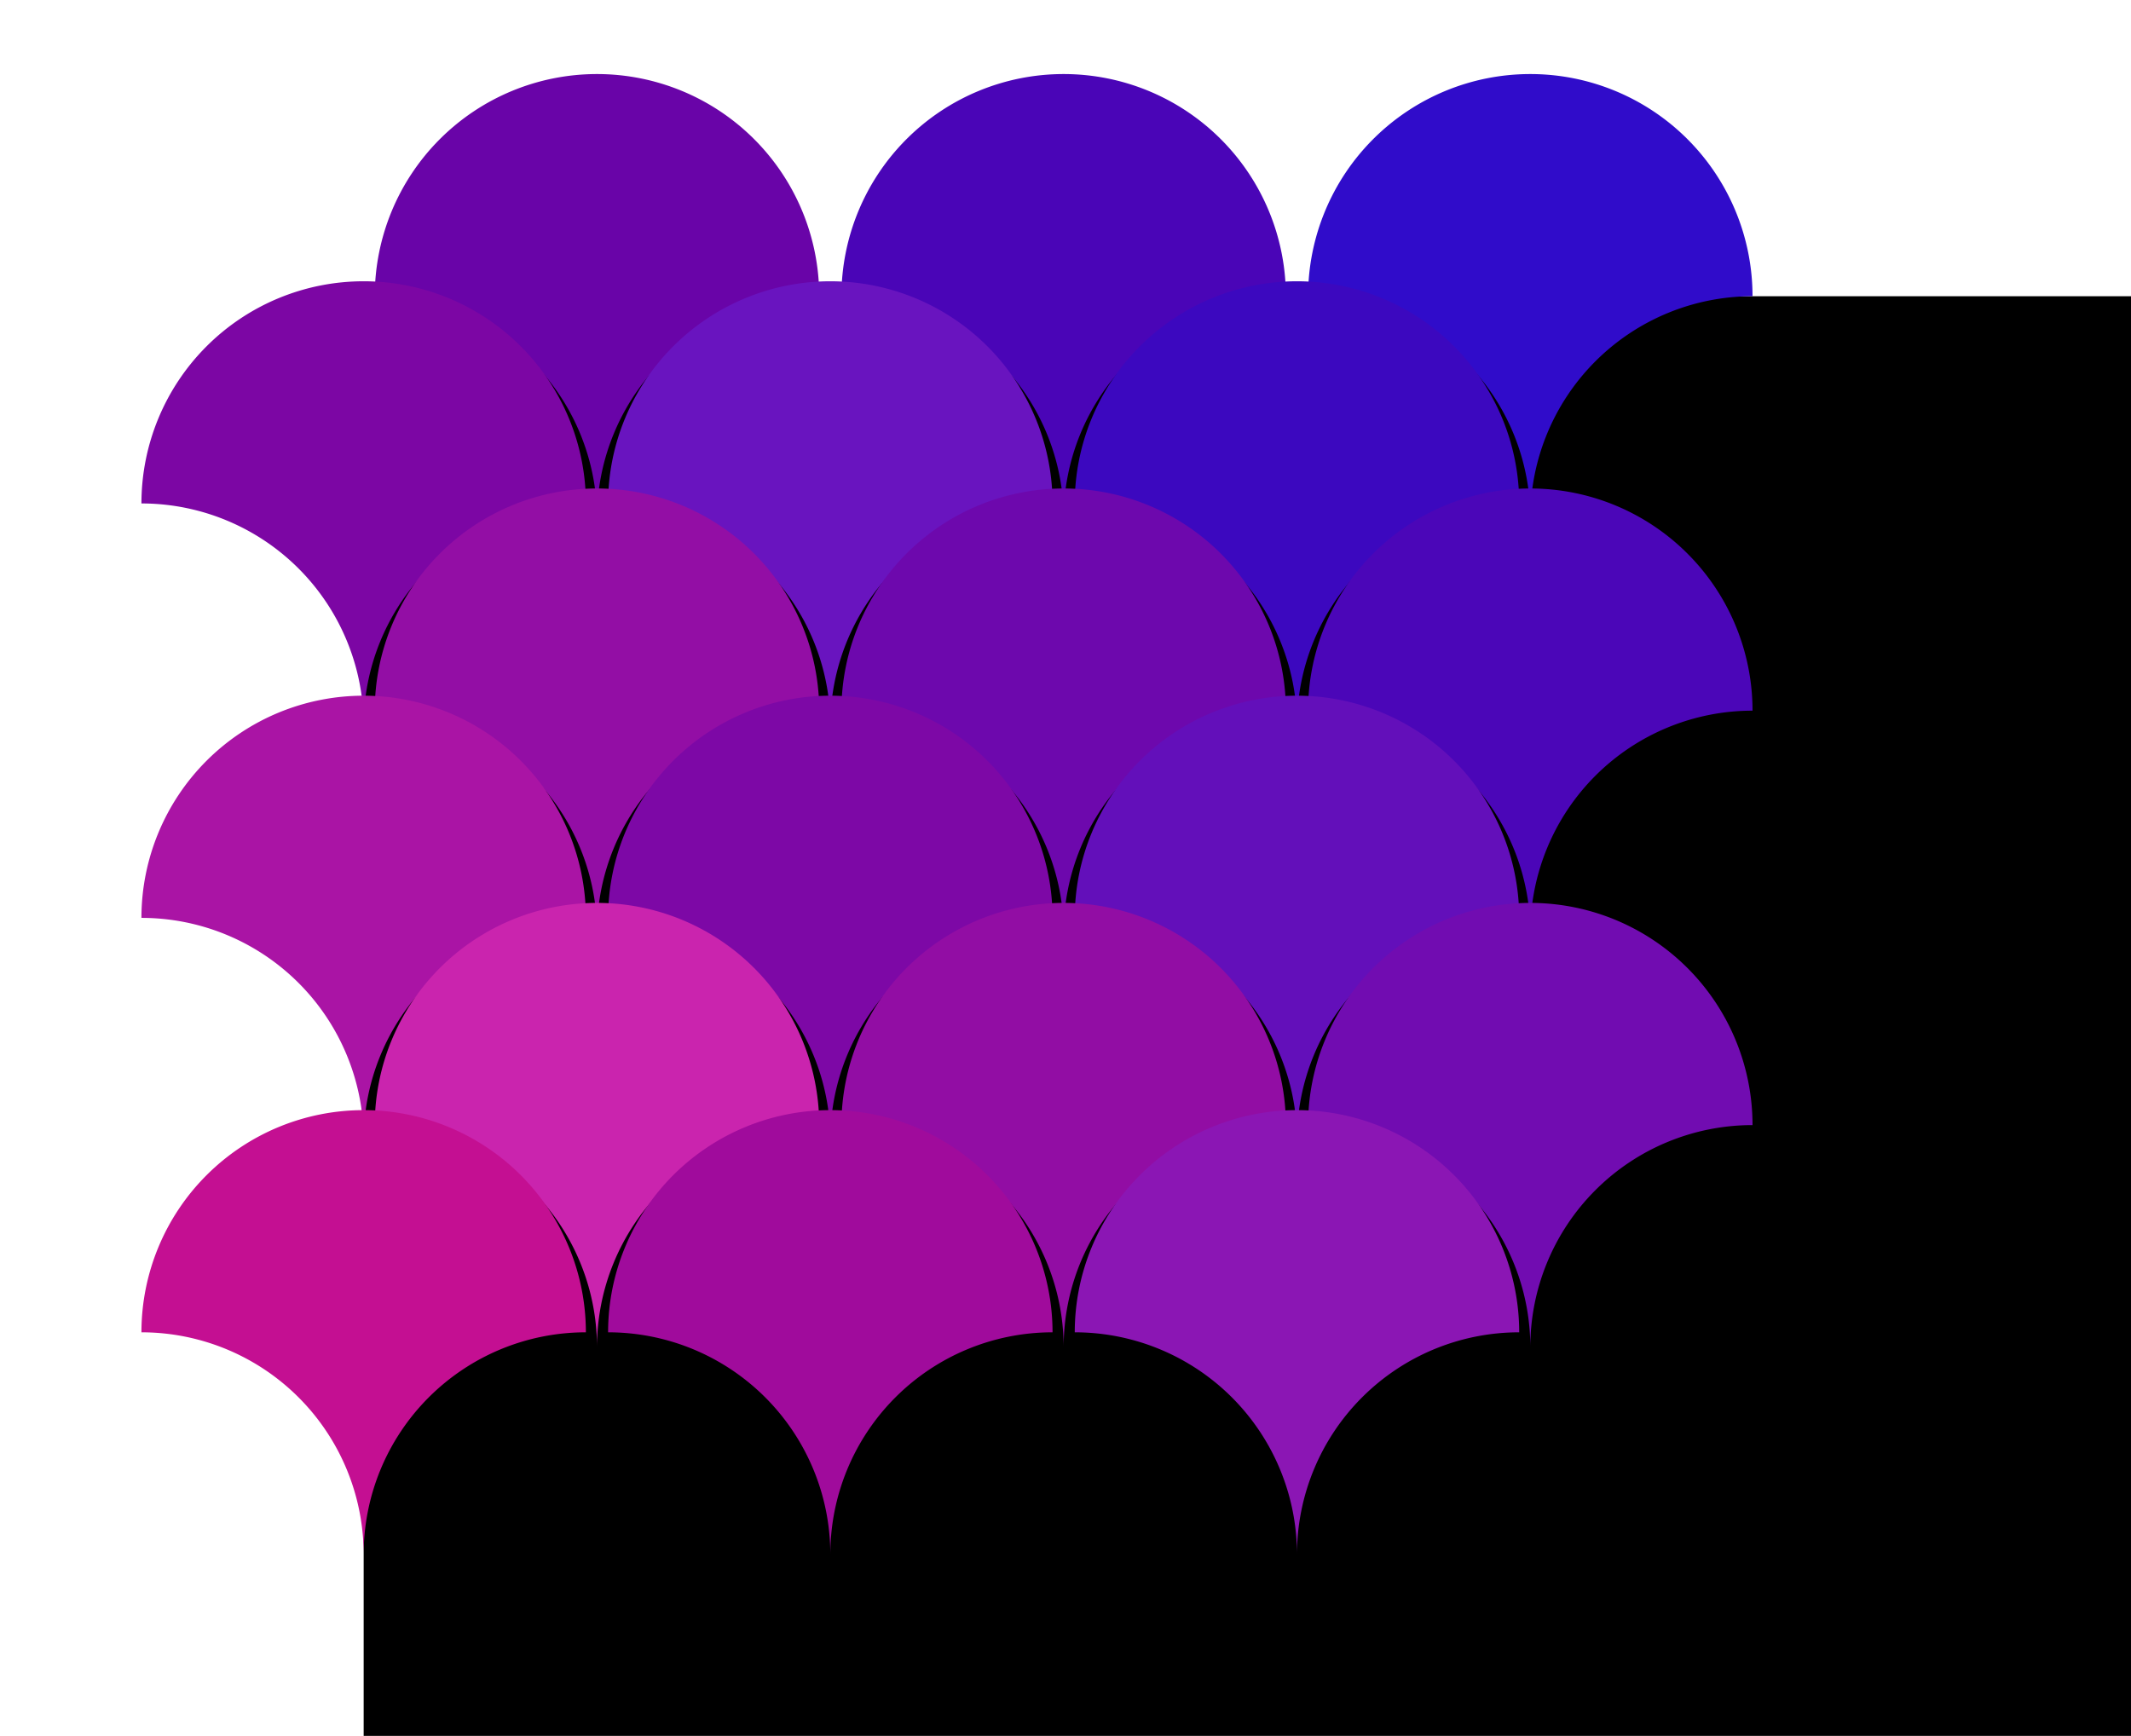 <svg version="1.1" xmlns="http://www.w3.org/2000/svg" xmlns:xlink="http://www.w3.org/1999/xlink" viewBox="-50 -40 289.5 234.394"
          preserveAspectRatio="xMidYMid slice" width="189.5" height="154.394">
          <defs>
            <path id="fans" d="M -30,0 a30,30 0 0,1 60,0 a30,30 0 0,0 -30,30 a30,30 0 0,0 -30,-30 Z"></path>
          </defs>
          <rect width="100%" height="100%" fill="black"></rect>
          <use xlink:href="#fans" fill="rgb(105,4,168)" transform="translate(31.5, 0) "></use>
          <use xlink:href="#fans" fill="rgb(74,5,183)" transform="translate(94.5, 0) "></use>
          <use xlink:href="#fans" fill="rgb(48,12,202)" transform="translate(157.5, 0) "></use>
          <use xlink:href="#fans" fill="rgb(124,6,164)" transform="translate(0, 27.98) "></use>
          <use xlink:href="#fans" fill="rgb(105,20,191)" transform="translate(63, 27.98) "></use>
          <use xlink:href="#fans" fill="rgb(60,8,191)" transform="translate(126, 27.98) "></use>
          <use xlink:href="#fans" fill="rgb(147,14,165)" transform="translate(31.5, 55.96) "></use>
          <use xlink:href="#fans" fill="rgb(109,8,173)" transform="translate(94.5, 55.96) "></use>
          <use xlink:href="#fans" fill="rgb(75,6,184)" transform="translate(157.5, 55.96) "></use>
          <use xlink:href="#fans" fill="rgb(170,20,165)" transform="translate(0, 83.94) "></use>
          <use xlink:href="#fans" fill="rgb(125,8,166)" transform="translate(63, 83.94) "></use>
          <use xlink:href="#fans" fill="rgb(99,15,186)" transform="translate(126, 83.94) "></use>
          <use xlink:href="#fans" fill="rgb(202,36,174)" transform="translate(31.5, 111.92) "></use>
          <use xlink:href="#fans" fill="rgb(146,13,164)" transform="translate(94.5, 111.92) "></use>
          <use xlink:href="#fans" fill="rgb(113,12,177)" transform="translate(157.5, 111.92) "></use>
          <use xlink:href="#fans" fill="rgb(196,15,146)" transform="translate(0, 139.9) "></use>
          <use xlink:href="#fans" fill="rgb(160,11,156)" transform="translate(63, 139.9) "></use>
          <use xlink:href="#fans" fill="rgb(139,22,180)" transform="translate(126, 139.9) "></use>
        </svg>